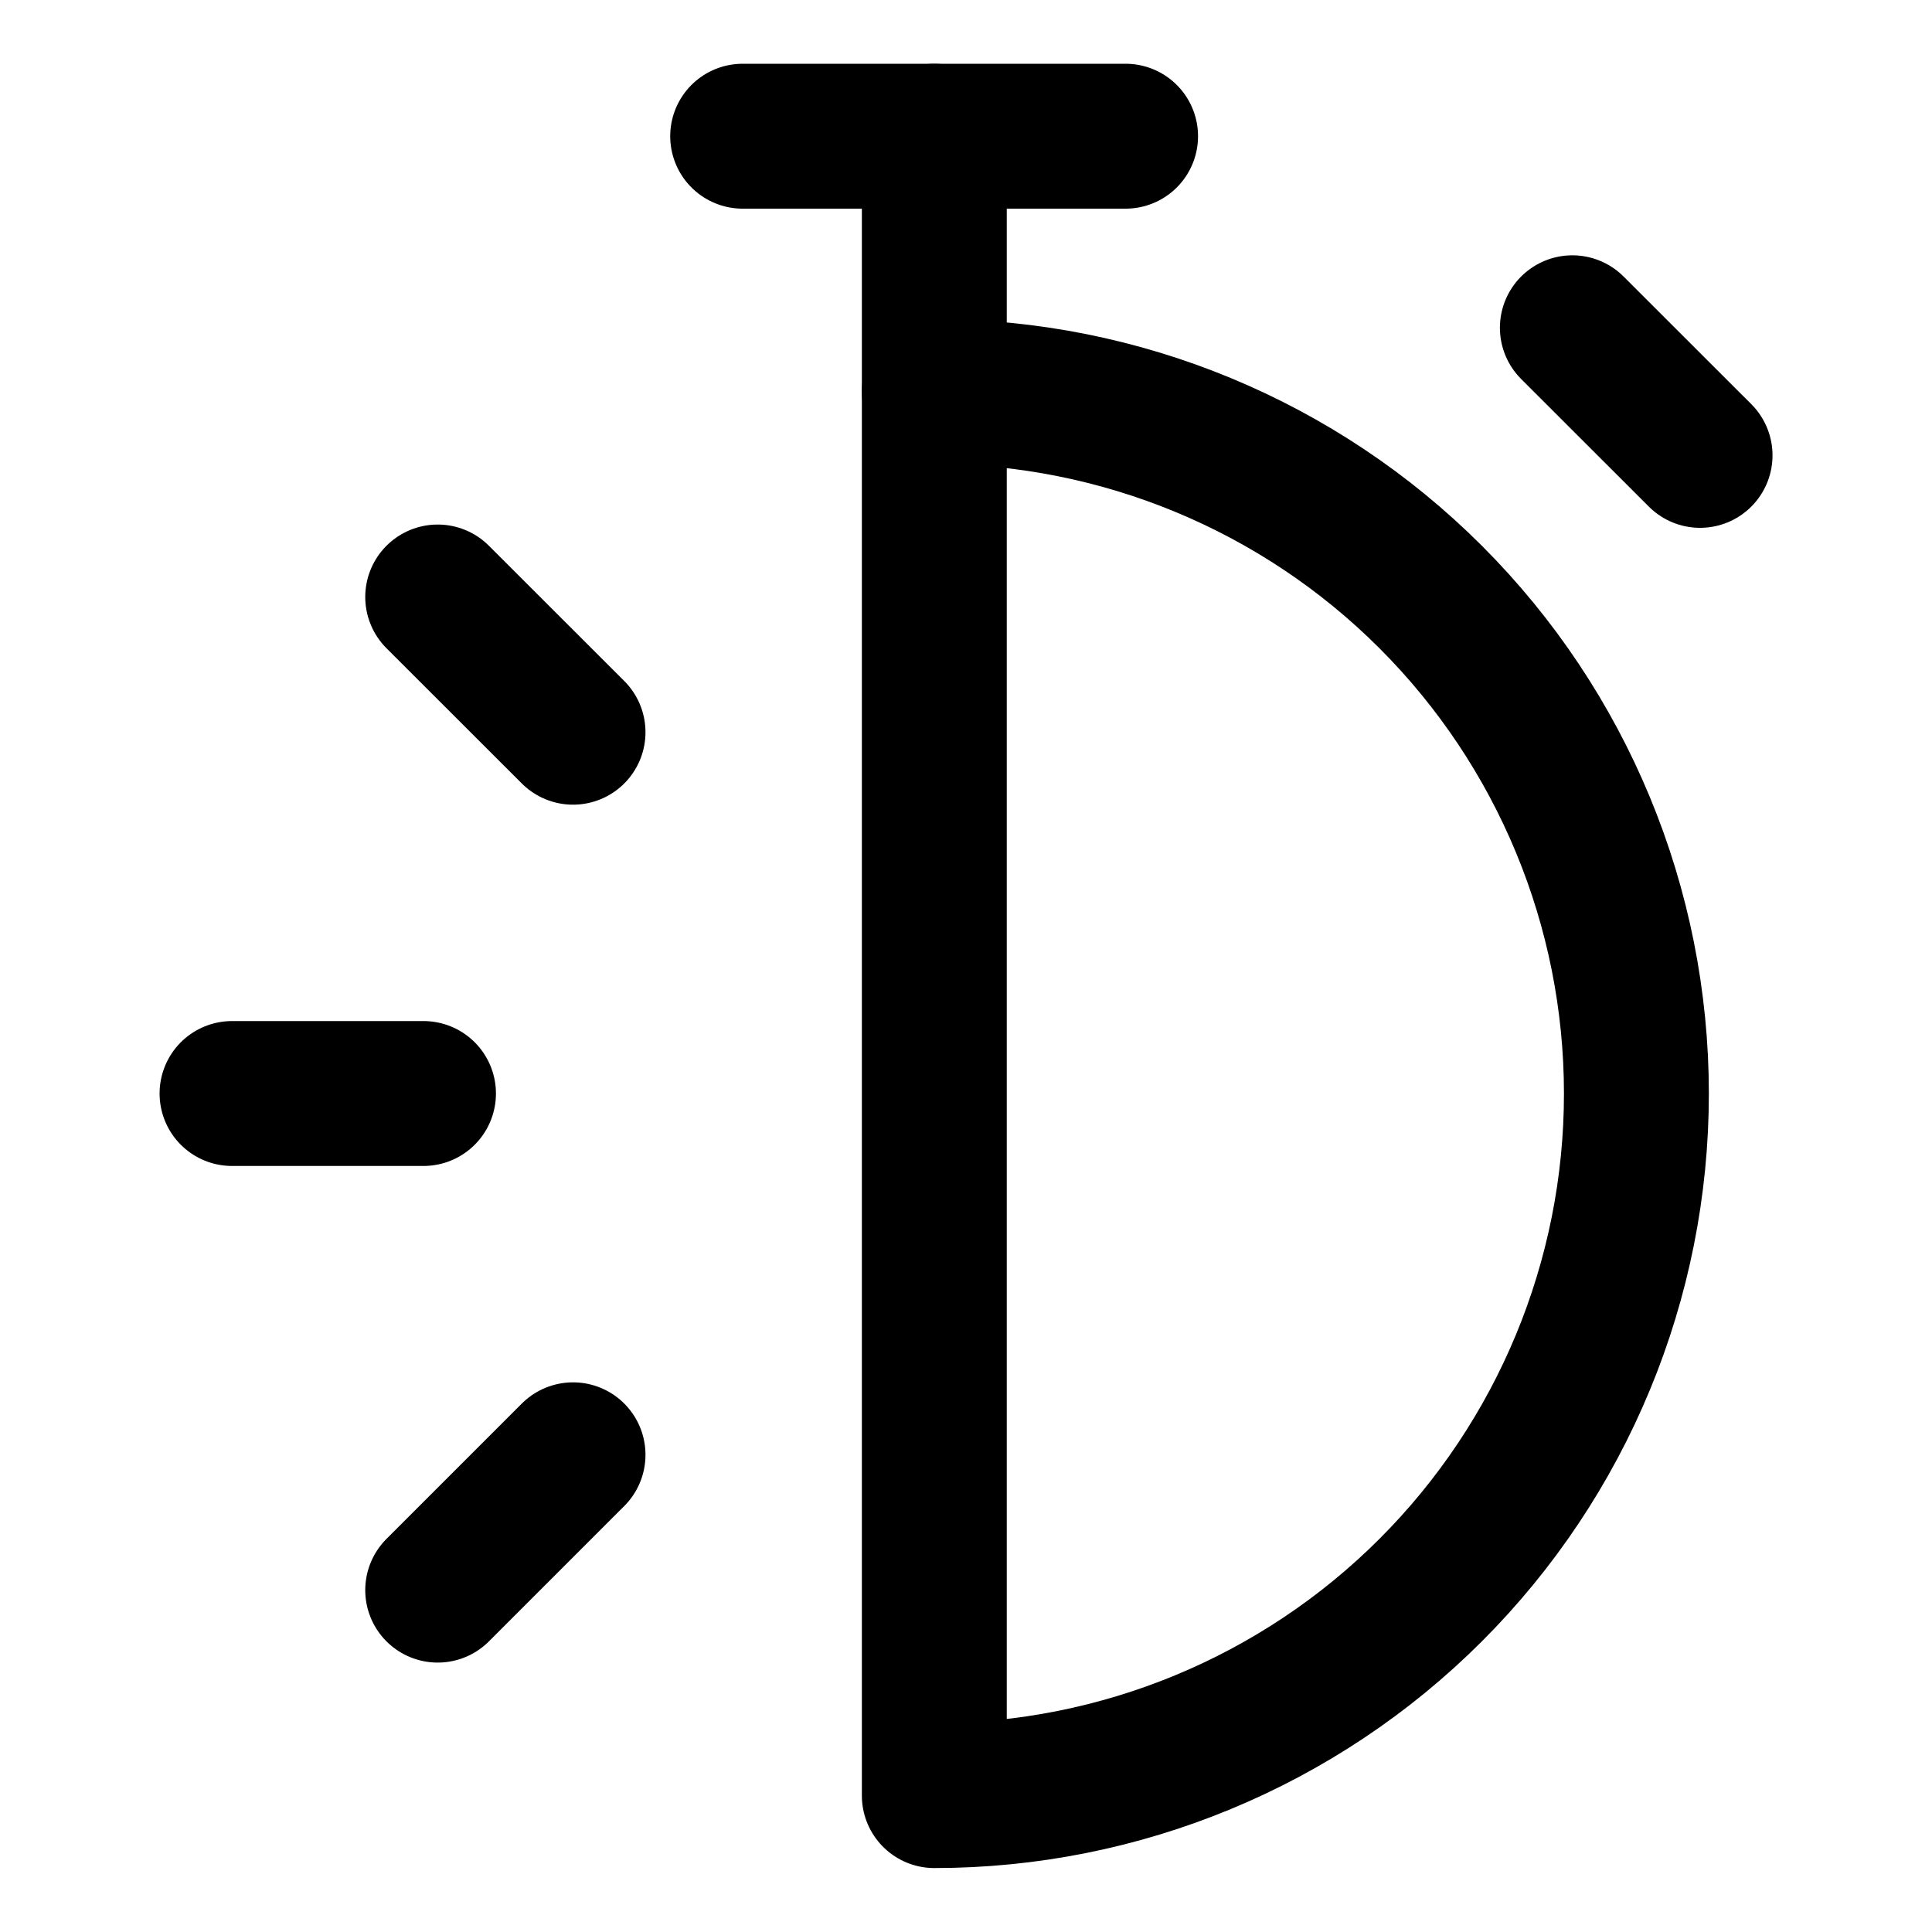<svg width="20" height="20" viewBox="0 0 20 20" fill="none" xmlns="http://www.w3.org/2000/svg">
<g id="stopwatch-half-8">
<g id="stopwatch-half--seconds-thirty-hour-half-measure-time-stopwatch">
<path id="Vector" d="M9.672 4.053C11.599 4.053 13.448 4.818 14.811 6.181C16.174 7.544 16.94 9.393 16.94 11.321C16.94 13.248 16.174 15.097 14.811 16.46C13.448 17.823 11.599 18.588 9.672 18.588V4.053Z" stroke="black" stroke-width="1.5" stroke-linecap="round" stroke-linejoin="round"/>
<path id="Vector_2" d="M7.688 1.41H11.652" stroke="black" stroke-width="1.5" stroke-linecap="round" stroke-linejoin="round"/>
<path id="Vector_3" d="M9.672 1.41V4.053" stroke="black" stroke-width="1.5" stroke-linecap="round" stroke-linejoin="round"/>
<path id="Vector_4" d="M16.277 3.393L17.599 4.714" stroke="black" stroke-width="1.5" stroke-linecap="round" stroke-linejoin="round"/>
<path id="Vector_5" d="M4.531 6.18L5.932 7.58" stroke="black" stroke-width="1.5" stroke-linecap="round" stroke-linejoin="round"/>
<path id="Vector_6" d="M2.402 11.32H4.384" stroke="black" stroke-width="1.5" stroke-linecap="round" stroke-linejoin="round"/>
<path id="Vector_7" d="M4.531 16.461L5.932 15.06" stroke="black" stroke-width="1.5" stroke-linecap="round" stroke-linejoin="round"/>
</g>
</g>
</svg>
